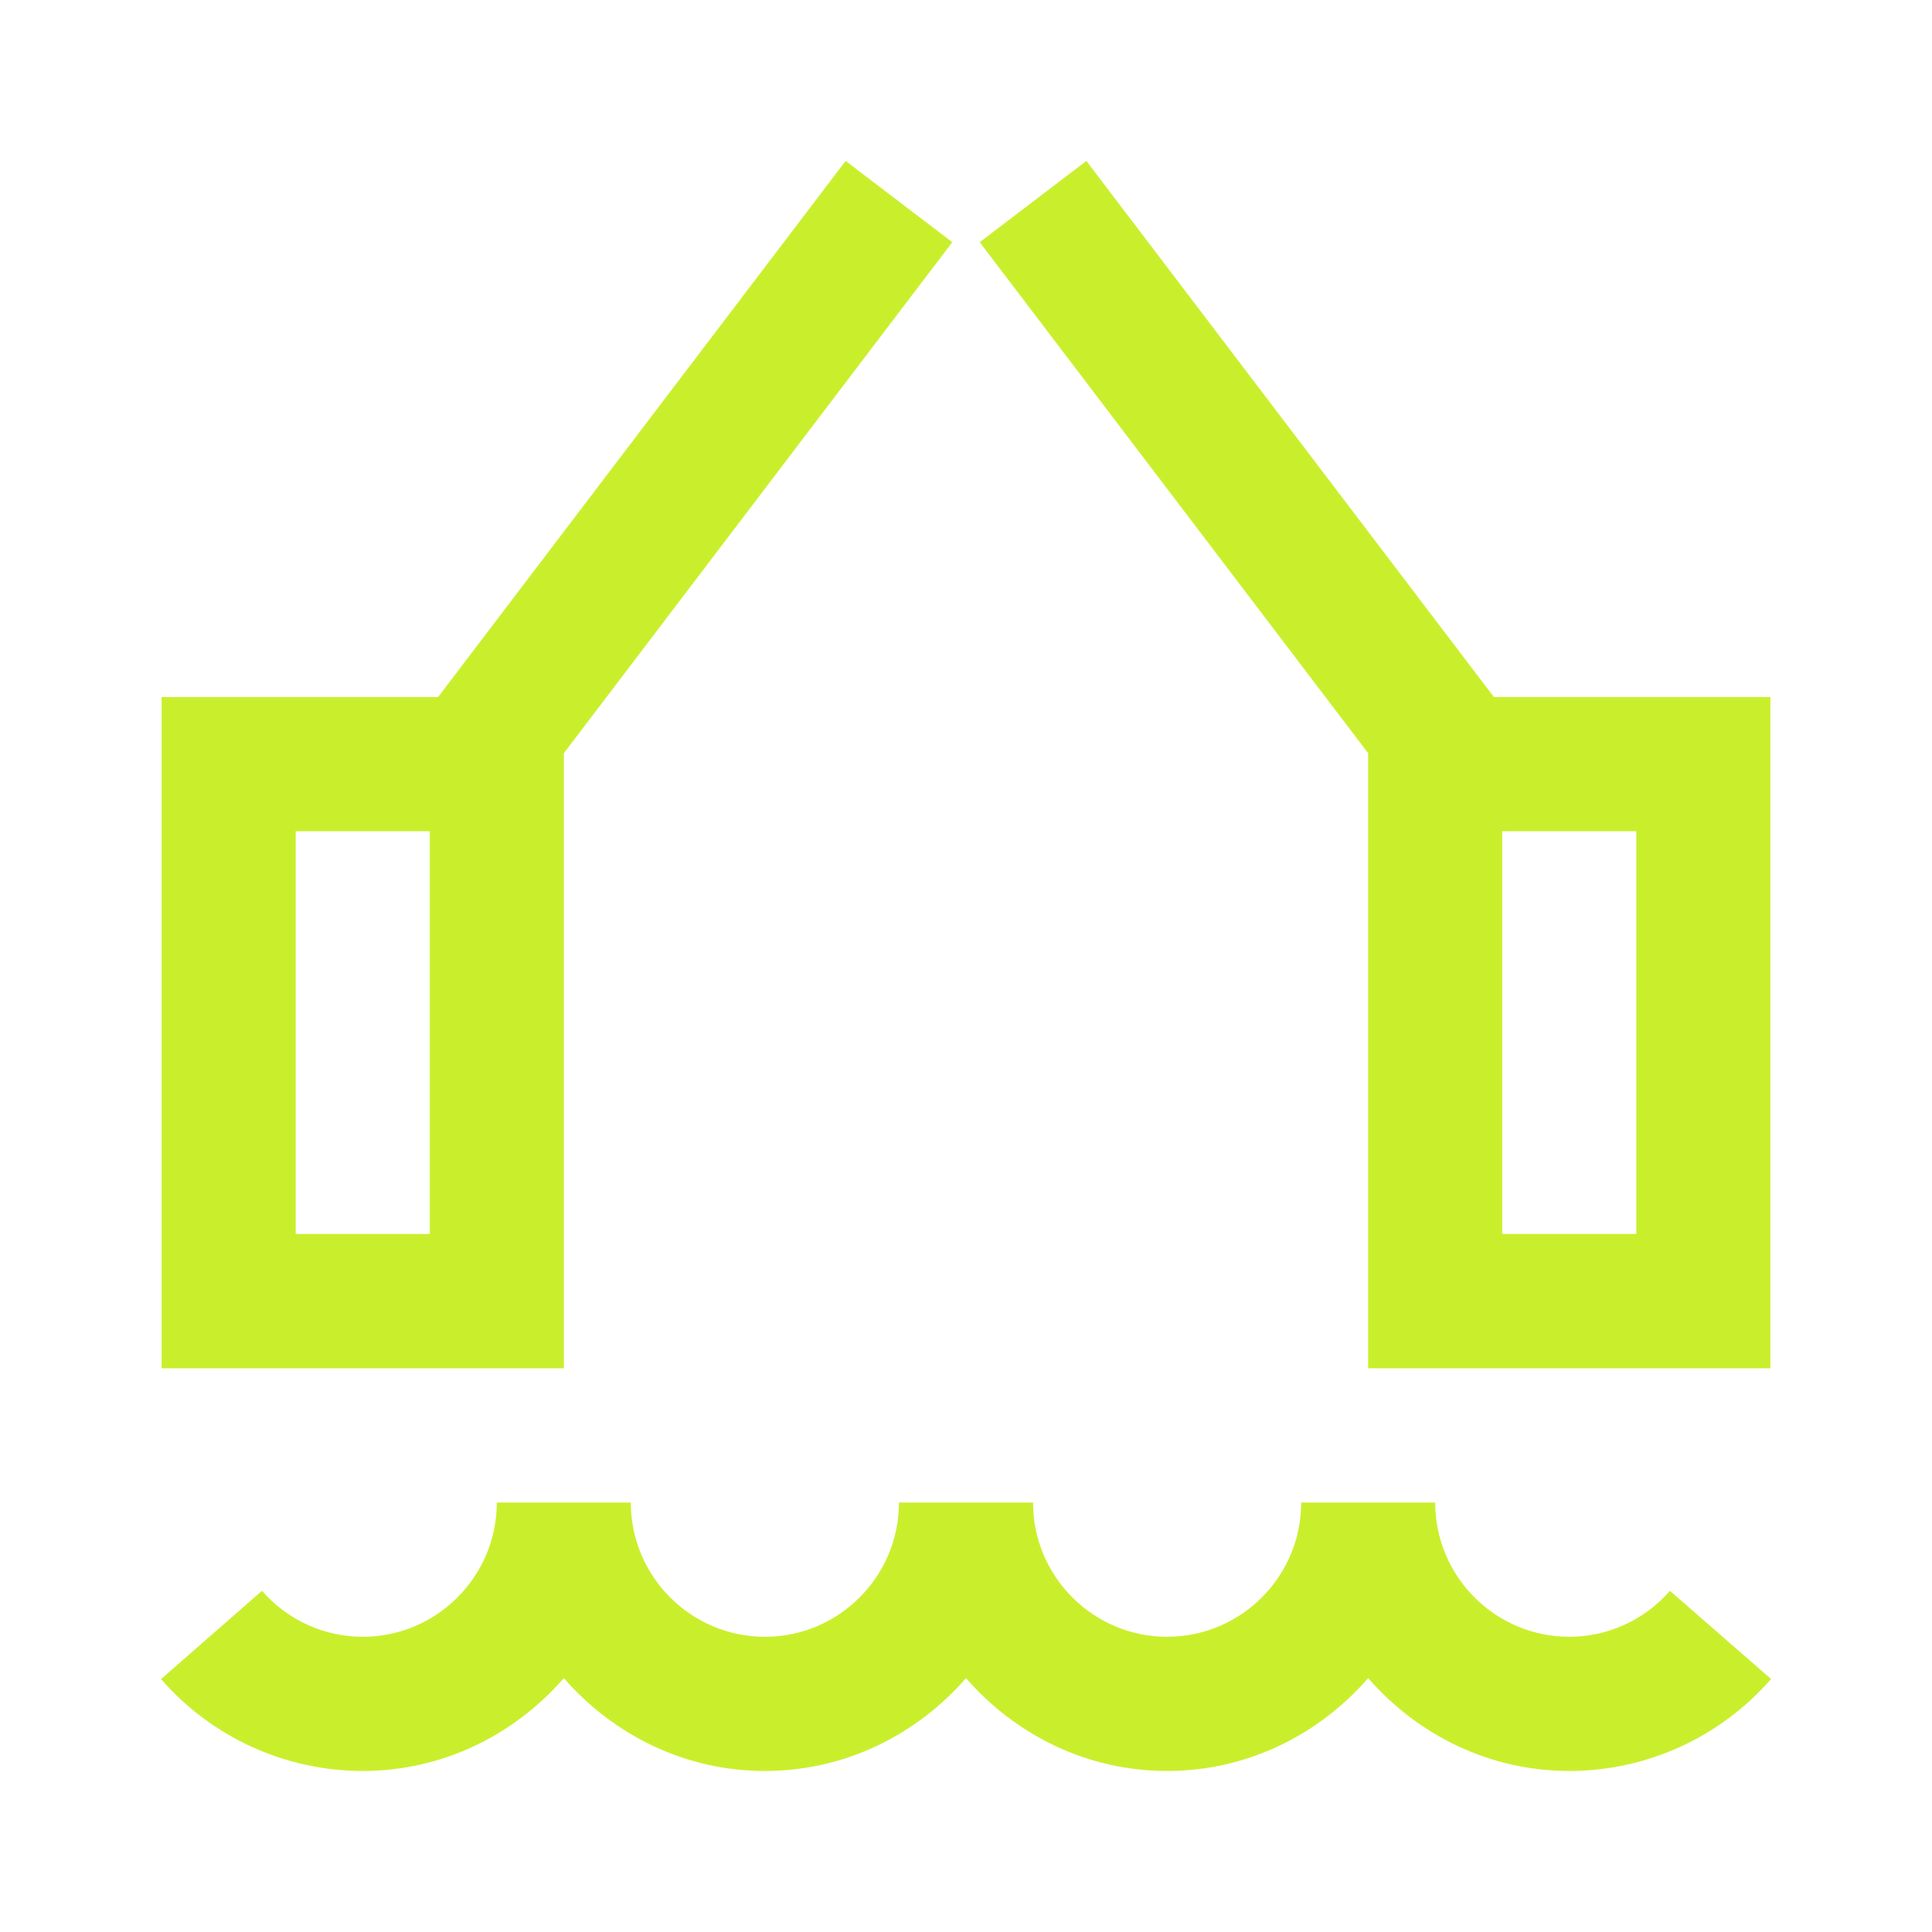 <svg width="20" height="20" viewBox="0 0 20 20" fill="#C9EF2C" xmlns="http://www.w3.org/2000/svg">
<path d="M5.837 7.797L9.858 2.507L8.754 1.666L4.535 7.216H1.673V14.164H5.837V7.797ZM4.449 12.774H3.061V8.605H4.449V12.774ZM14.163 14.164H18.327V7.216H15.465L11.246 1.666L10.142 2.507L14.163 7.797V14.164ZM15.551 8.605H16.939V12.774H15.551V8.605ZM18.334 17.381C17.806 17.986 17.046 18.333 16.245 18.333C15.412 18.333 14.673 17.956 14.163 17.372C13.654 17.956 12.915 18.333 12.082 18.333C11.248 18.333 10.509 17.956 10 17.372C9.491 17.956 8.751 18.333 7.918 18.333C7.086 18.333 6.346 17.956 5.837 17.372C5.327 17.956 4.588 18.333 3.755 18.333C2.955 18.333 2.194 17.986 1.667 17.382L2.712 16.468C2.976 16.771 3.356 16.944 3.755 16.944C4.52 16.944 5.143 16.32 5.143 15.554H6.53C6.53 16.32 7.153 16.944 7.918 16.944C8.684 16.944 9.306 16.32 9.306 15.554H10.694C10.694 16.32 11.316 16.944 12.082 16.944C12.847 16.944 13.47 16.32 13.47 15.554H14.857C14.857 16.32 15.48 16.944 16.245 16.944C16.644 16.944 17.024 16.771 17.287 16.468L18.334 17.381Z" fill="#C9EF2C"/>
</svg>
